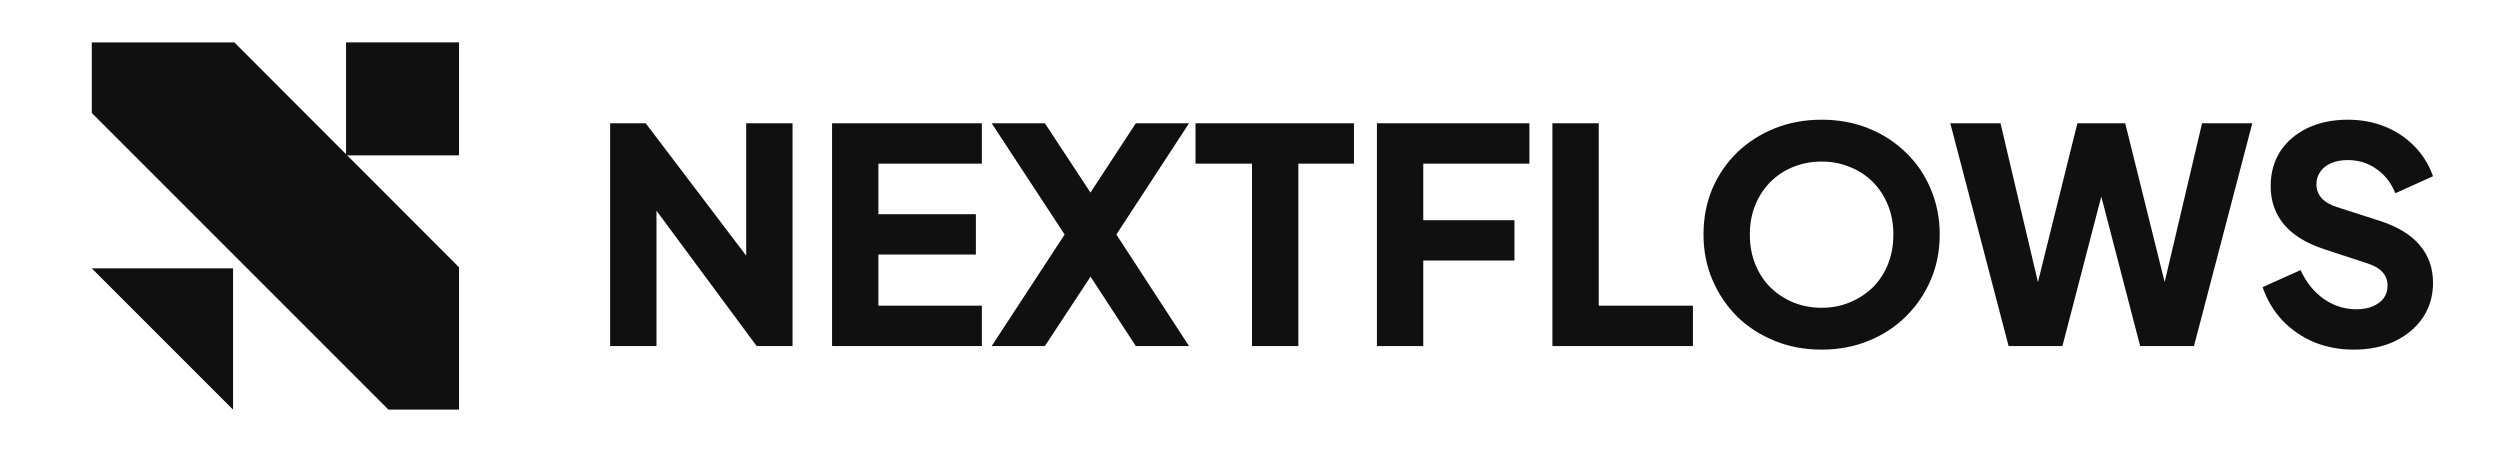 <svg width="177" height="32" viewBox="0 0 177 32" fill="none" xmlns="http://www.w3.org/2000/svg">
<path fill-rule="evenodd" clip-rule="evenodd" d="M16.592 3H6.5V8L27.5 29H32.5V18.925L16.592 3Z" fill="#111010"/>
<path d="M32.5 3L24.5 3L24.5 11L32.5 11V3Z" fill="#111010"/>
<path d="M16.5 19H6.5L16.5 29V19Z" fill="#111010"/>
<path d="M43.198 24.5V8.729H45.717L54.185 19.885L52.83 20.203V8.729H56.111V24.5H53.571L45.252 13.259L46.479 12.942V24.5H43.198ZM58.91 24.5V8.729H69.516V11.587H62.191V15.164H69.092V18.022H62.191V21.642H69.516V24.5H58.91ZM70.211 24.5L75.376 16.604L70.211 8.729H73.979L78.129 15.037H76.287L80.415 8.729H84.183L79.039 16.604L84.183 24.5H80.415L76.287 18.17L78.129 18.192L73.979 24.5H70.211ZM88.642 24.5V11.587H84.641V8.729H95.861V11.587H91.923V24.5H88.642ZM97.486 24.5V8.729H108.282V11.587H100.767V15.588H107.223V18.446H100.767V24.5H97.486ZM109.91 24.5V8.729H113.191V21.642H119.86V24.5H109.91ZM128.97 24.754C127.784 24.754 126.683 24.549 125.667 24.14C124.651 23.731 123.762 23.159 123 22.425C122.252 21.677 121.666 20.809 121.243 19.822C120.82 18.834 120.608 17.761 120.608 16.604C120.608 15.447 120.813 14.374 121.222 13.386C121.645 12.398 122.231 11.537 122.979 10.803C123.741 10.07 124.63 9.498 125.646 9.089C126.662 8.68 127.77 8.475 128.97 8.475C130.169 8.475 131.277 8.68 132.293 9.089C133.309 9.498 134.191 10.07 134.939 10.803C135.702 11.537 136.287 12.398 136.696 13.386C137.12 14.374 137.332 15.447 137.332 16.604C137.332 17.761 137.12 18.834 136.696 19.822C136.273 20.809 135.68 21.677 134.918 22.425C134.17 23.159 133.288 23.731 132.272 24.14C131.256 24.549 130.155 24.754 128.97 24.754ZM128.97 21.79C129.689 21.79 130.353 21.663 130.96 21.409C131.581 21.155 132.124 20.802 132.59 20.351C133.055 19.885 133.415 19.335 133.669 18.7C133.923 18.065 134.05 17.366 134.05 16.604C134.05 15.842 133.923 15.15 133.669 14.529C133.415 13.894 133.055 13.344 132.59 12.878C132.124 12.412 131.581 12.06 130.96 11.82C130.353 11.566 129.689 11.439 128.97 11.439C128.25 11.439 127.58 11.566 126.959 11.82C126.352 12.06 125.816 12.412 125.35 12.878C124.884 13.344 124.524 13.894 124.27 14.529C124.016 15.15 123.889 15.842 123.889 16.604C123.889 17.366 124.016 18.065 124.27 18.7C124.524 19.335 124.884 19.885 125.35 20.351C125.816 20.802 126.352 21.155 126.959 21.409C127.58 21.663 128.25 21.79 128.97 21.79ZM142.209 24.5L138.081 8.729H141.637L144.749 21.939H143.797L147.078 8.729H150.465L153.746 21.939H152.794L155.905 8.729H159.462L155.334 24.5H151.523L148.221 11.799H149.322L146.019 24.5H142.209ZM166.627 24.754C165.639 24.754 164.707 24.578 163.832 24.225C162.972 23.858 162.224 23.343 161.588 22.679C160.968 22.016 160.502 21.233 160.191 20.33L162.88 19.123C163.275 19.984 163.818 20.661 164.51 21.155C165.215 21.649 165.992 21.896 166.838 21.896C167.29 21.896 167.678 21.826 168.003 21.684C168.327 21.543 168.581 21.353 168.765 21.113C168.948 20.859 169.04 20.562 169.04 20.224C169.04 19.857 168.927 19.546 168.701 19.292C168.476 19.024 168.123 18.812 167.643 18.657L164.552 17.641C163.296 17.232 162.351 16.653 161.716 15.905C161.08 15.143 160.763 14.233 160.763 13.175C160.763 12.243 160.989 11.425 161.44 10.719C161.906 10.013 162.548 9.463 163.367 9.068C164.199 8.672 165.152 8.475 166.225 8.475C167.17 8.475 168.045 8.637 168.85 8.962C169.654 9.286 170.345 9.745 170.924 10.338C171.517 10.931 171.961 11.643 172.258 12.476L169.59 13.682C169.294 12.949 168.85 12.377 168.257 11.968C167.664 11.544 166.987 11.333 166.225 11.333C165.787 11.333 165.399 11.403 165.06 11.544C164.722 11.686 164.46 11.89 164.277 12.158C164.094 12.412 164.002 12.709 164.002 13.047C164.002 13.414 164.122 13.739 164.362 14.021C164.602 14.289 164.961 14.501 165.441 14.656L168.468 15.63C169.739 16.039 170.684 16.611 171.305 17.345C171.94 18.079 172.258 18.975 172.258 20.033C172.258 20.951 172.018 21.769 171.538 22.489C171.058 23.195 170.395 23.752 169.548 24.161C168.715 24.556 167.742 24.754 166.627 24.754Z" fill="#111010"/>
</svg>
